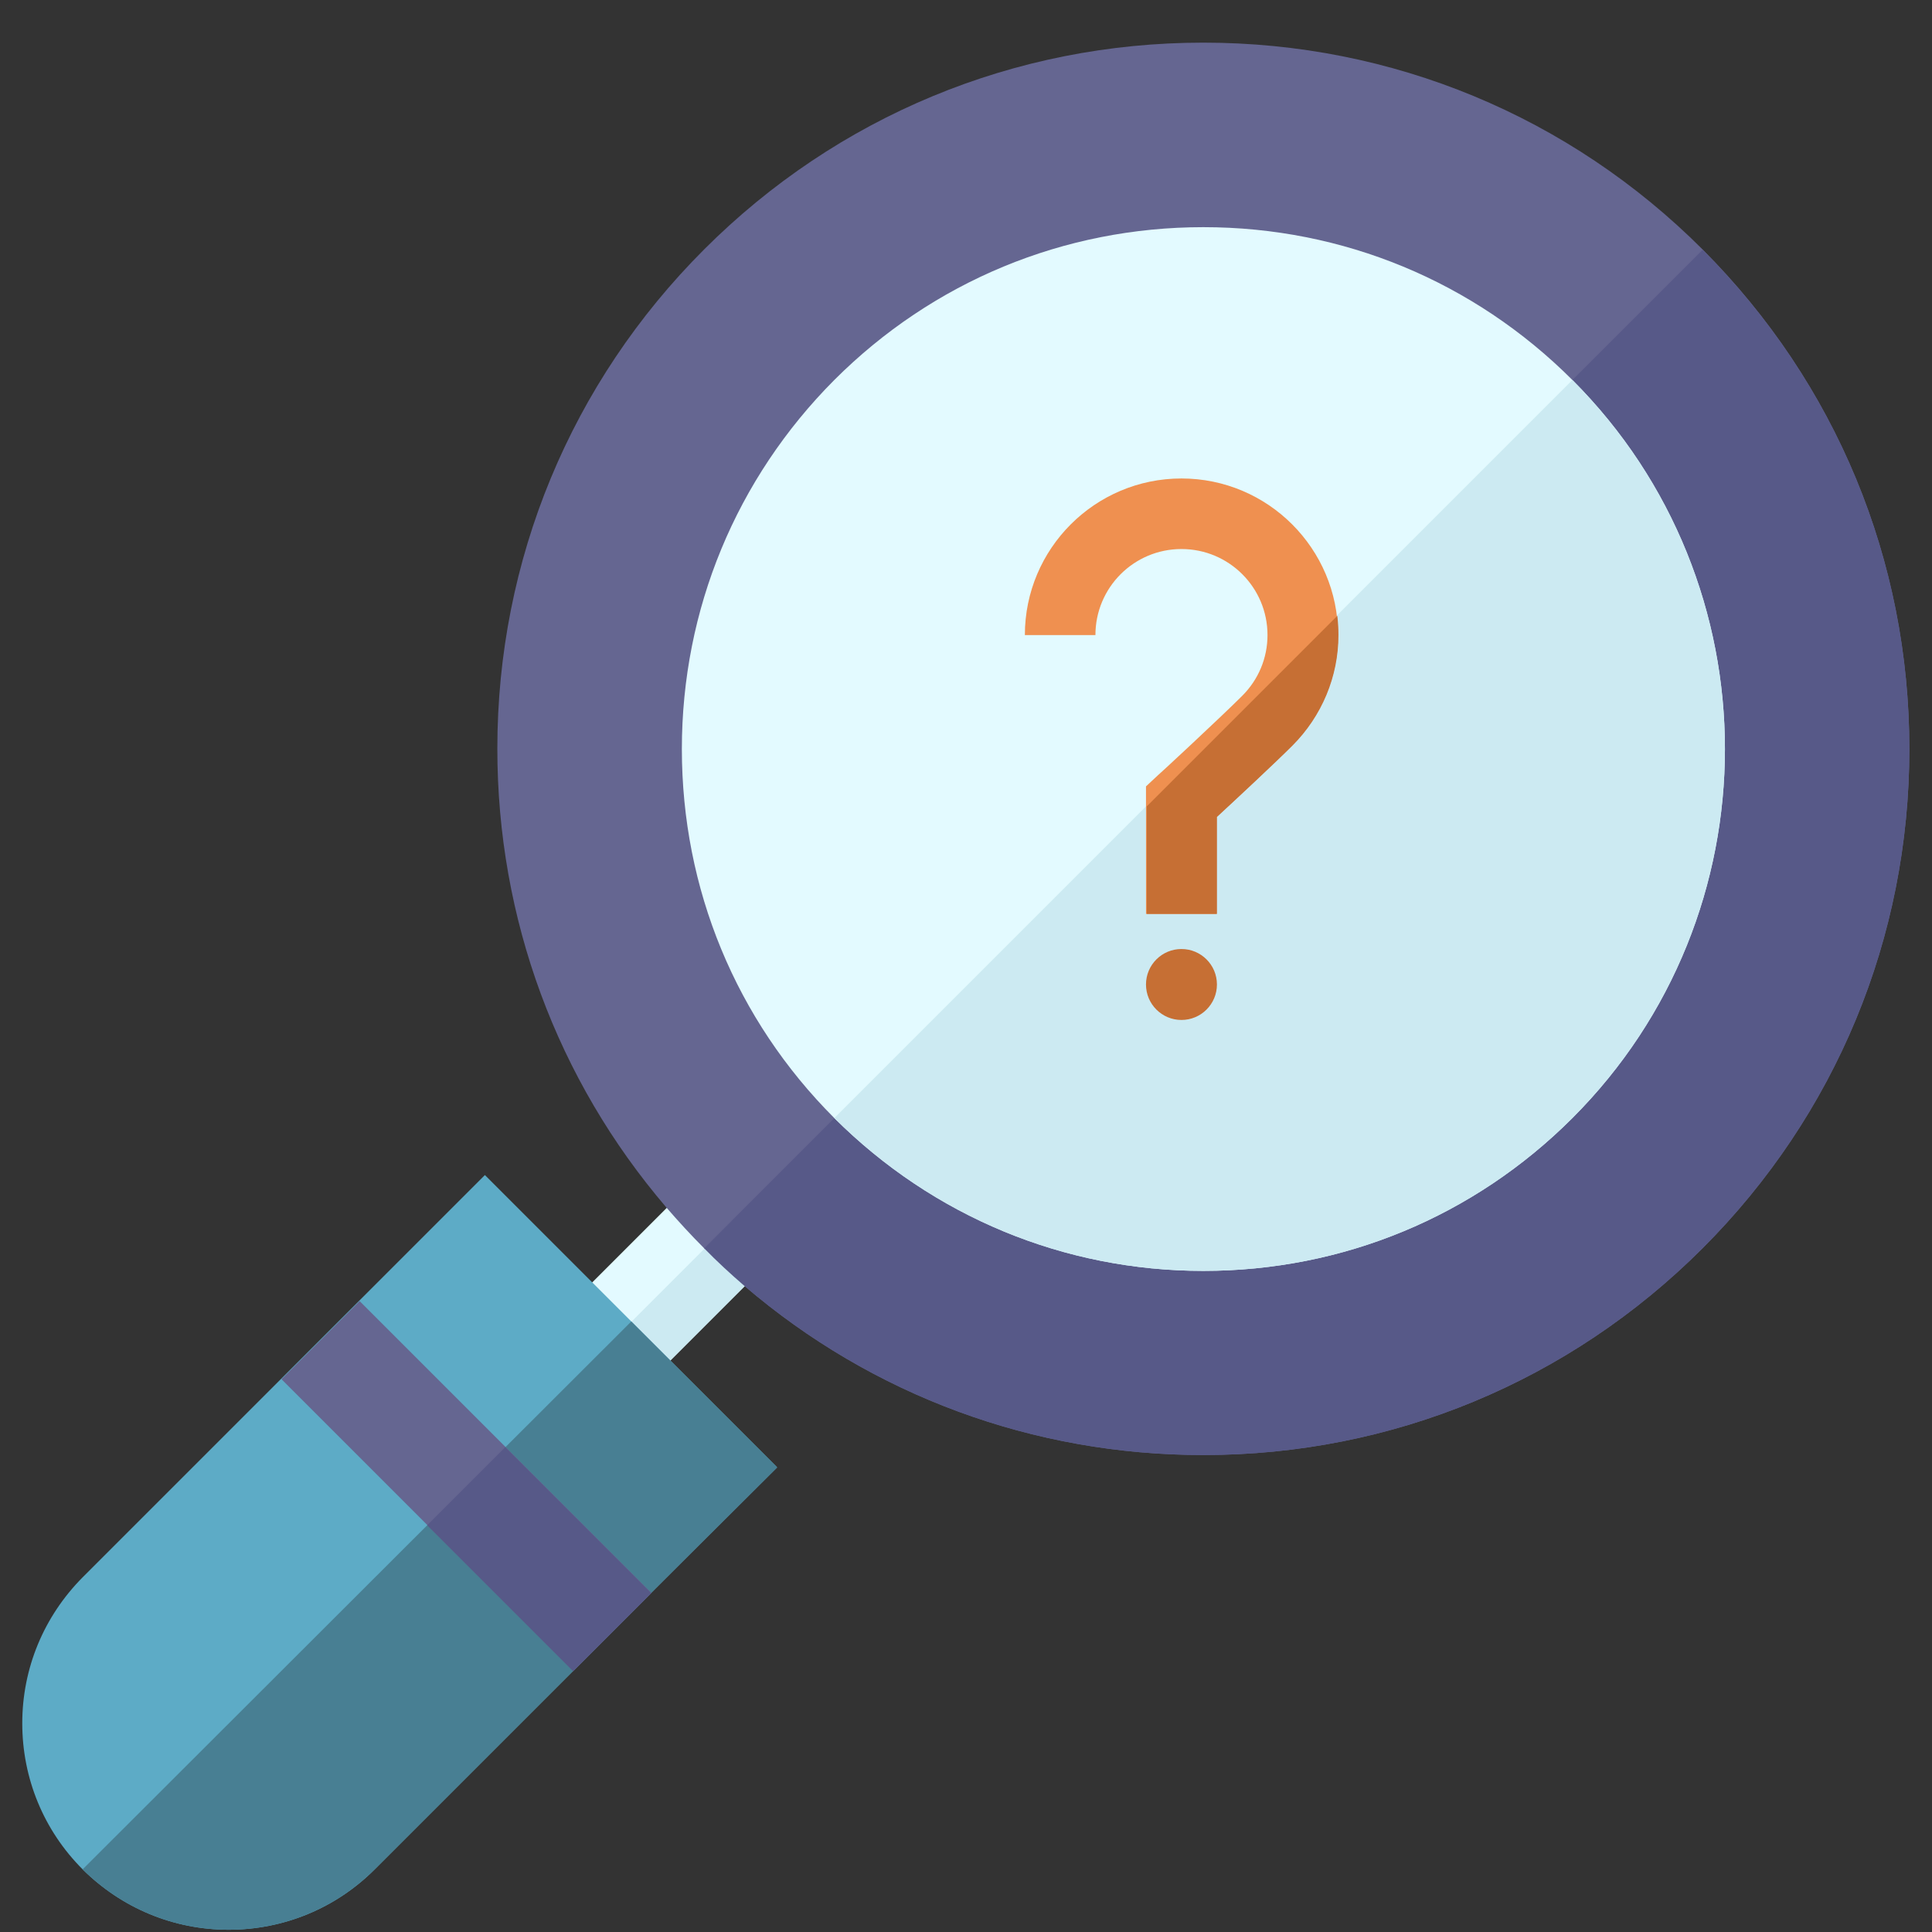 <?xml version="1.0" encoding="utf-8"?>
<!-- Generator: Adobe Illustrator 19.0.0, SVG Export Plug-In . SVG Version: 6.00 Build 0)  -->
<svg version="1.1" id="Capa_1" xmlns="http://www.w3.org/2000/svg" xmlns:xlink="http://www.w3.org/1999/xlink" x="0px" y="0px"
	 viewBox="-41 164.9 512 512" style="enable-background:new -41 164.9 512 512;" xml:space="preserve">
<rect x="-41" y="164.9" width="512" height="512" fill="#333333" stroke="none"/>
<style type="text/css">
	.st0{fill:#E3FAFF;}
	.st1{fill:#656691;}
	.st2{fill:#CCEAF2;}
	.st3{fill:#575988;}
	.st4{fill:#5DABC6;}
	.st5{fill:#487F93;}
	.st6{fill:#C66F34;}
	.st7{fill:#EF9050;}
</style>
<g>
	<path class="st0" d="M163.2,498.9l-6.8,6.8l-31.9,31.9l-10.3-10.3l-10.4-10.4l31.9-31.9l6.8-6.8l10.4,10.4L163.2,498.9z"/>
	<path class="st1" d="M465,363.4c0,50-19.5,97-54.8,132.3c-35.3,35.3-82.3,54.8-132.3,54.8c-45.1,0-87.7-15.8-121.6-44.8
		c-3.7-3.2-7.3-6.5-10.7-10c0,0,0,0,0,0c-3.5-3.5-6.8-7.1-10-10.8c-29-33.9-44.8-76.5-44.8-121.6c0-50,19.5-97,54.8-132.3
		c35.3-35.3,82.3-54.8,132.3-54.8s97,19.5,132.3,54.8c0,0,0,0,0,0C445.6,266.5,465,313.4,465,363.4L465,363.4z"/>
	<path class="st2" d="M163.2,498.9l-6.8,6.8l-31.9,31.9l-10.3-10.3l31.5-31.5l7.2-7.2L163.2,498.9z"/>
	<path class="st3" d="M465,363.4c0,50-19.5,97-54.8,132.3c-35.3,35.3-82.3,54.8-132.3,54.8c-45.1,0-87.7-15.8-121.6-44.8
		c-3.7-3.2-7.3-6.5-10.7-10l264.6-264.6C445.6,266.5,465,313.4,465,363.4L465,363.4z"/>
	<path class="st4" d="M164.9,553.7L131.6,587l-20.7,20.7l-52.6,52.6c-10.3,10.3-24.1,16-38.7,16s-28.3-5.7-38.7-16
		c-10.3-10.3-16-24.1-16-38.7s5.7-28.3,16-38.7l52.6-52.6l20.7-20.7l33.3-33.3l38.7,38.7L164.9,553.7z"/>
	<path class="st5" d="M126.3,515.1l38.7,38.7L131.6,587l-20.7,20.7l-52.6,52.6c-10.3,10.3-24.1,16-38.7,16s-28.3-5.7-38.7-16
		L126.3,515.1z"/>
	<path class="st0" d="M375.7,461.2c-26.1,26.1-60.8,40.5-97.8,40.5c-36.9,0-71.6-14.4-97.8-40.5c0,0,0,0,0,0
		c-26.1-26.1-40.4-60.8-40.4-97.8c0-37,14.4-71.7,40.4-97.8c26.1-26.1,60.8-40.5,97.8-40.5s71.7,14.4,97.8,40.5c0,0,0,0,0,0
		C429.6,319.5,429.6,407.3,375.7,461.2z"/>
	<path class="st1" d="M131.6,587l-20.7,20.7l-77.3-77.3l20.7-20.7L93,548.4L131.6,587z"/>
	<path class="st3" d="M72.2,569.1l20.7-20.7l38.7,38.7l-20.7,20.7L72.2,569.1z"/>
	<path class="st2" d="M375.7,461.2c-26.1,26.1-60.8,40.5-97.8,40.5c-36.9,0-71.6-14.4-97.8-40.5l195.6-195.6
		C429.6,319.5,429.6,407.3,375.7,461.2L375.7,461.2z"/>
	<g>
		<g>
			<circle class="st6" cx="272.1" cy="425.8" r="9.4"/>
		</g>
	</g>
	<g>
		<g>
			<path class="st7" d="M272.1,291.7c-22.9,0-41.5,18.6-41.5,41.5h18.7c0-12.6,10.2-22.8,22.8-22.8s22.8,10.2,22.8,22.8
				c0,6.1-2.4,11.8-6.7,16.1c-5.6,5.6-22.3,21.1-22.5,21.2l-3,2.8v33.8h18.7v-25.7c5.2-4.8,15.6-14.5,20-18.9
				c7.8-7.8,12.2-18.3,12.2-29.3C313.6,310.3,295,291.7,272.1,291.7z"/>
		</g>
	</g>
	<path class="st6" d="M281.5,407.1v-25.7c5.2-4.8,15.6-14.5,20-18.9c7.8-7.8,12.2-18.3,12.2-29.3c0-1.7-0.1-3.4-0.3-5.1l-50.5,50.5
		v28.5H281.5z"/>
</g>
</svg>

